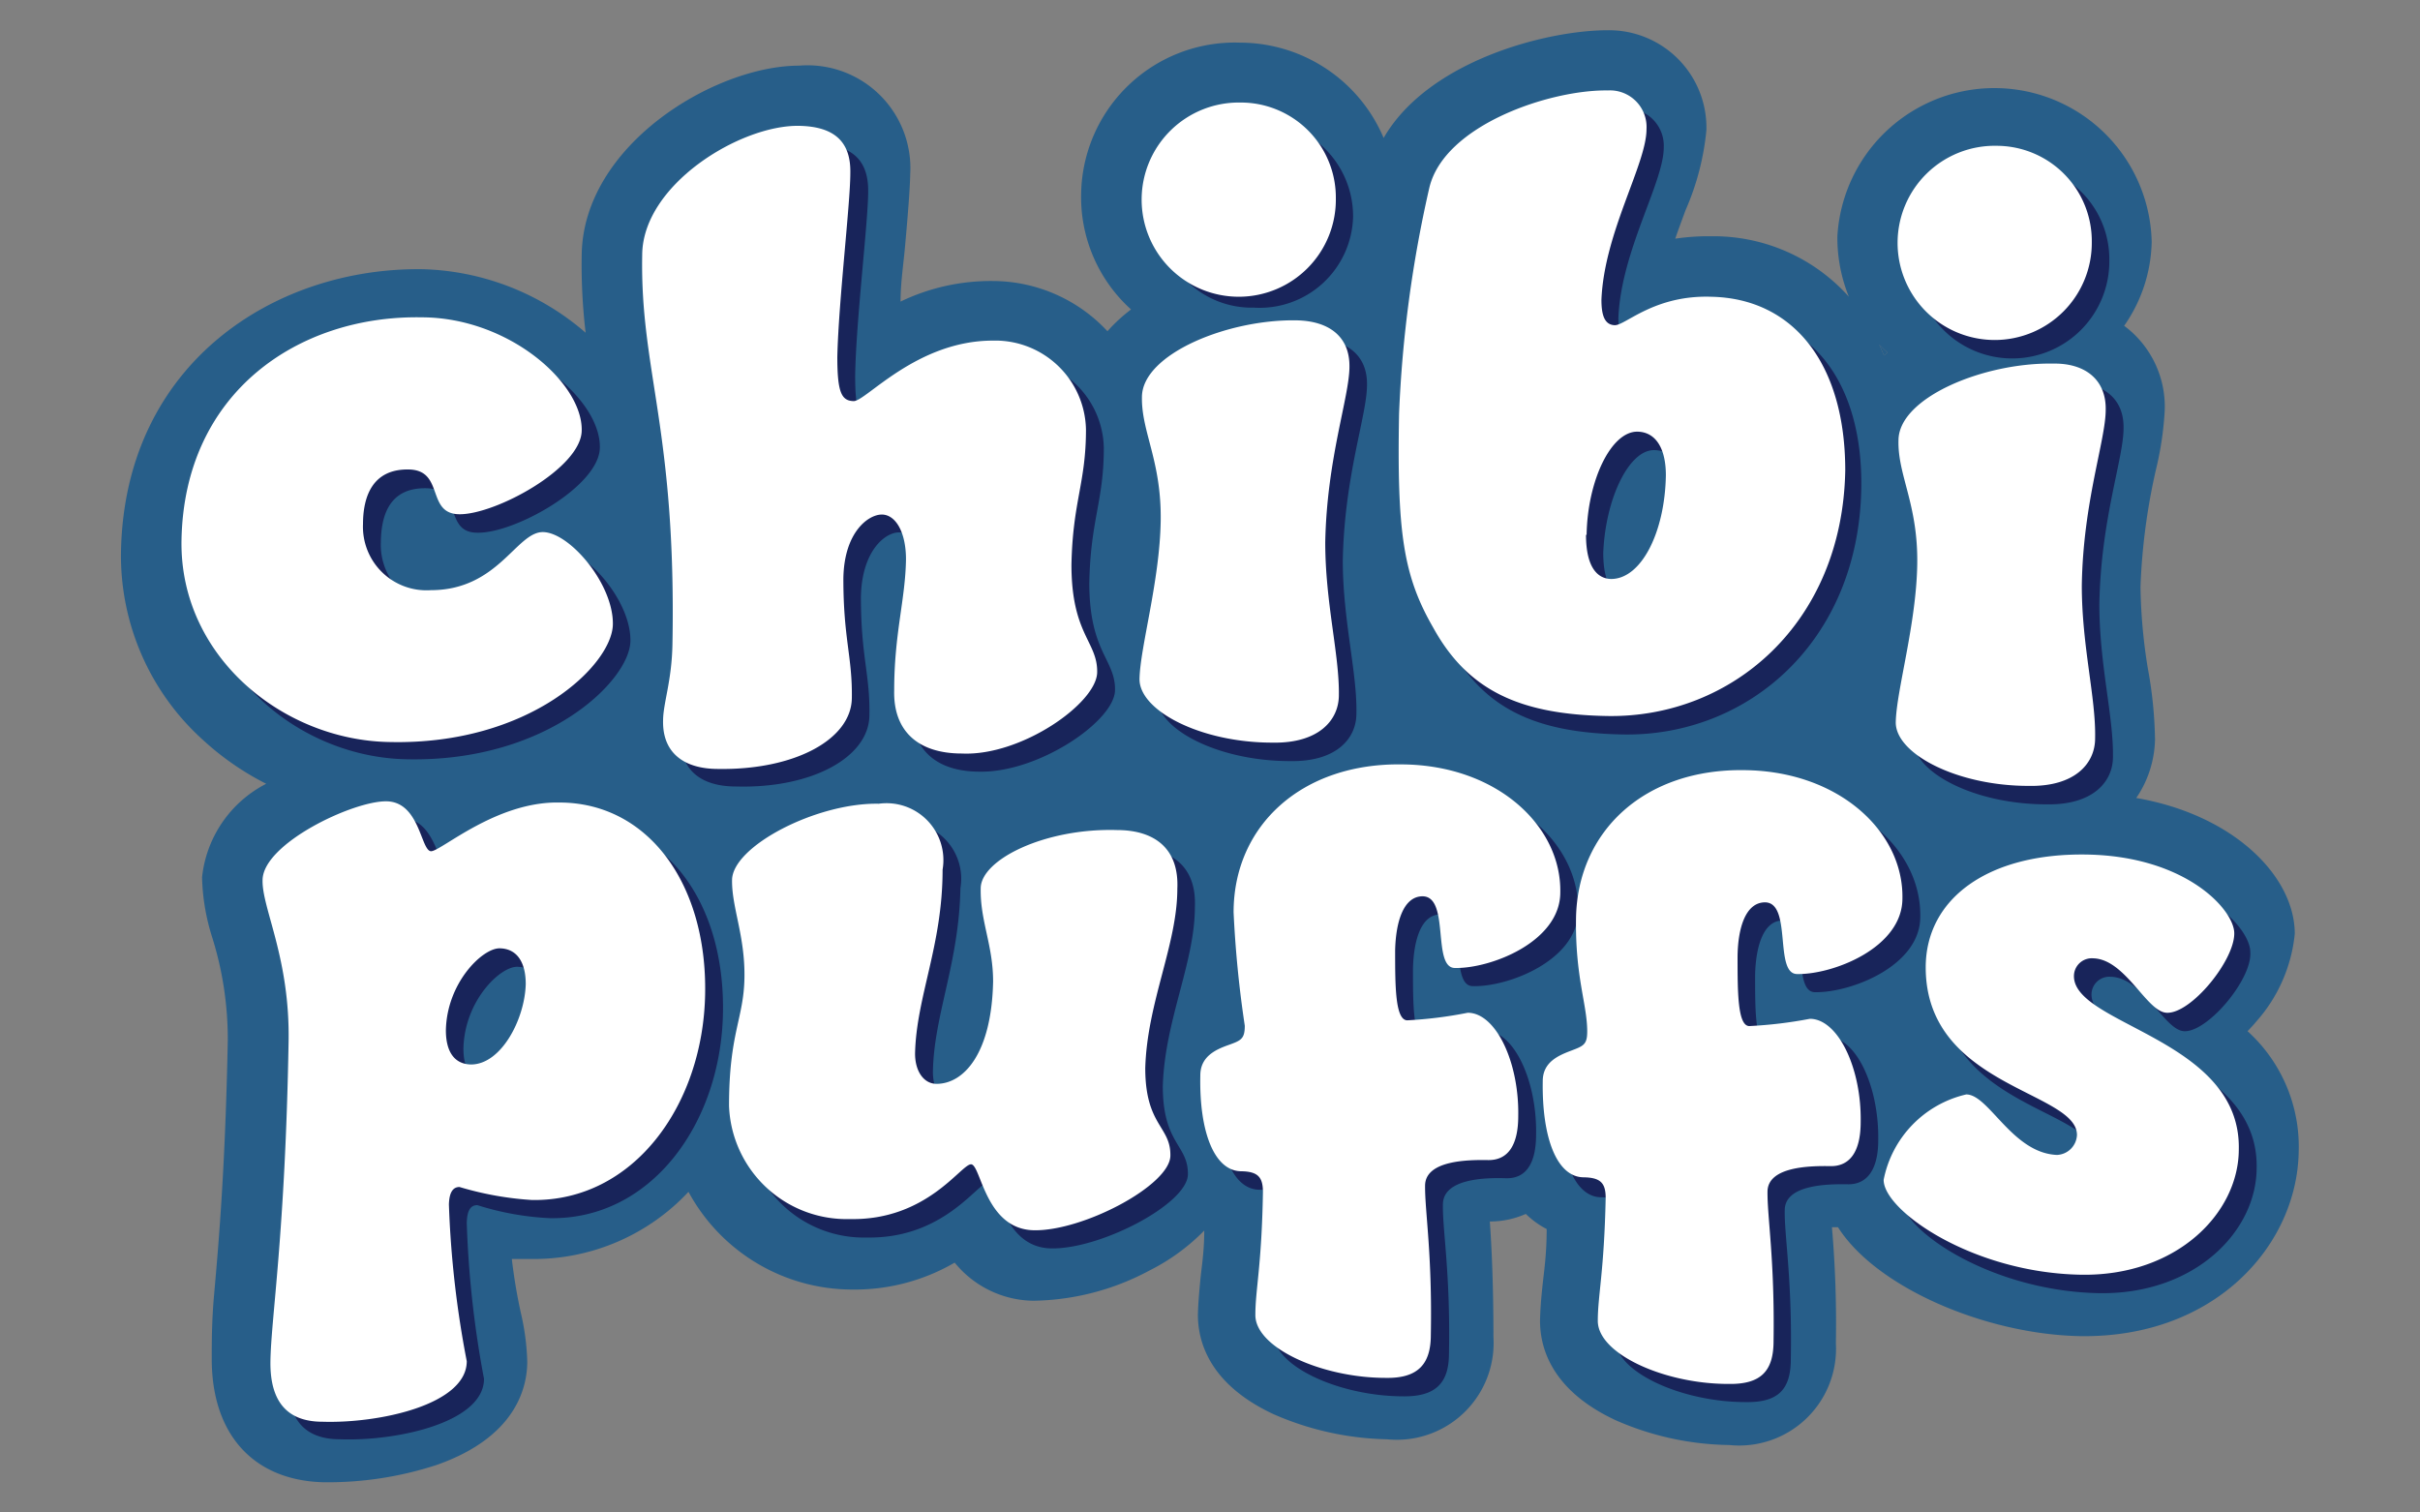 <svg id="Layer_1" data-name="Layer 1" xmlns="http://www.w3.org/2000/svg" viewBox="0 0 80 50"><rect x="0" y="0" width="80" height="50" fill="#808080" stroke="none"/><defs><style>.cls-1{fill:#275e89;}.cls-2{fill:#18245a;}.cls-3{fill:#fff;}</style></defs><path class="cls-1" d="M52,25.61l0,0,0,0Z"/><path class="cls-1" d="M62.4,11.66l-.28-.27c.06.12.11.24.16.36Z"/><path class="cls-1" d="M74.3,34.09c.09-.1.19-.2.27-.3a5.12,5.12,0,0,0,1.29-2.92c0-1.89-2-3.93-5.24-4.49a3.56,3.56,0,0,0,.62-1.93A14,14,0,0,0,71,22.08a18.16,18.16,0,0,1-.24-2.68,20.71,20.71,0,0,1,.51-3.87,10.74,10.74,0,0,0,.29-1.94,3.33,3.33,0,0,0-1.34-2.82A5,5,0,0,0,71.13,8a5.2,5.2,0,0,0-10.39-.19,5.19,5.19,0,0,0,.38,2,6,6,0,0,0-4.53-2,7.6,7.6,0,0,0-1.21.08c.11-.32.23-.64.34-.94a8.6,8.6,0,0,0,.69-2.65A3.22,3.22,0,0,0,53.14,1c-2,0-5.92,1-7.4,3.56A5.16,5.16,0,0,0,41,1.41a5.08,5.08,0,0,0-5.26,5,5,5,0,0,0,1.65,3.82,5.37,5.37,0,0,0-.78.72,5.19,5.19,0,0,0-3.77-1.66,6.88,6.88,0,0,0-3.07.68c0-.62.1-1.26.15-1.84.09-1,.16-1.87.17-2.38a3.4,3.4,0,0,0-3.67-3.58c-2.78,0-7.13,2.61-7.19,6.24A19.09,19.09,0,0,0,19.36,11,8.56,8.56,0,0,0,14,8.9C9.1,8.82,4.12,12,4,18.23a8.2,8.2,0,0,0,2.73,6.25,9.21,9.21,0,0,0,2.07,1.43A3.94,3.94,0,0,0,6.68,29,7.06,7.06,0,0,0,7,30.94a11.24,11.24,0,0,1,.53,3.44c-.08,4.17-.3,6.71-.45,8.39C7,43.65,7,44.34,7,44.93c0,2.47,1.36,4,3.67,4.07a11.57,11.57,0,0,0,3.76-.57c2.6-.91,3-2.53,3-3.42a8,8,0,0,0-.21-1.6,17.91,17.91,0,0,1-.3-1.79c.2,0,.42,0,.64,0a7,7,0,0,0,5.2-2.22,6.16,6.16,0,0,0,5.38,3.23,6.58,6.58,0,0,0,3.42-.89A3.4,3.4,0,0,0,34.16,43,8.35,8.35,0,0,0,38,42a6.78,6.78,0,0,0,1.81-1.32c0,.71-.09,1.21-.13,1.64s-.07.76-.08,1.14c0,.79.29,2.26,2.5,3.29a9.8,9.8,0,0,0,3.75.83,3.2,3.2,0,0,0,3.52-3.38c0-1.71-.06-3-.12-3.82a2.92,2.92,0,0,0,1.19-.25,2.87,2.87,0,0,0,.69.5c0,.85-.09,1.41-.14,1.89s-.07.76-.08,1.14c0,.79.29,2.26,2.5,3.29a9.62,9.62,0,0,0,3.76.82,3.2,3.2,0,0,0,3.52-3.37,37,37,0,0,0-.13-3.83h.2c1.27,2,4.89,3.54,8,3.6,4.46.07,7.18-3,7.23-6.1A5.15,5.15,0,0,0,74.3,34.09ZM52,25.61h0l0,0ZM62.4,11.66l-.12.09c-.05-.12-.1-.24-.16-.36Z"/><path class="cls-2" d="M15.78,17.61c-1.12,0-.48-1.45-1.69-1.47s-1.49.88-1.5,1.79a2.11,2.11,0,0,0,2.24,2.19c2.22,0,2.82-1.94,3.71-1.92s2.33,1.7,2.3,3-2.75,4-7.39,3.9c-3.51-.06-6.92-2.83-6.86-6.67.09-4.9,3.89-7.44,7.94-7.37,2.87.05,5.33,2.16,5.3,3.74C19.81,16.08,17,17.64,15.78,17.61Z"/><path class="cls-2" d="M28.7,6.33c0,1-.4,4.25-.43,6.08,0,1.18.13,1.45.54,1.46s2.07-2,4.59-2a3,3,0,0,1,3.09,2.93c0,1.77-.44,2.38-.48,4.47,0,2.3.87,2.53.85,3.55s-2.52,2.72-4.47,2.69c-1.48,0-2.27-.77-2.25-2.08,0-1.9.38-3,.4-4.34,0-.91-.35-1.48-.81-1.49s-1.24.6-1.27,2.13c0,2,.31,2.58.28,3.94S26.85,26.07,24.33,26c-1.15,0-1.84-.54-1.82-1.59,0-.59.29-1.31.31-2.54.12-7.11-1.08-9-1-12.84,0-2.33,3.24-4.32,5.17-4.28C28.21,4.79,28.71,5.33,28.7,6.33Z"/><path class="cls-2" d="M45.19,12.73c0,1-.75,3-.8,5.81,0,1.95.48,3.71.45,5.05,0,.83-.67,1.6-2.2,1.57-2.39,0-4.41-1.07-4.39-2.12s.68-3.23.71-5.21-.65-2.94-.63-4.09c0-1.42,2.84-2.58,5.12-2.54C44.52,11.22,45.21,11.74,45.19,12.73ZM41.56,4a3.15,3.15,0,0,1,3.17,3.17,3.09,3.09,0,0,1-3.28,3,3.06,3.06,0,0,1-3.13-3.11A3.11,3.11,0,0,1,41.56,4Z"/><path class="cls-2" d="M55,4.88c0,1.15-1.41,3.41-1.5,5.63,0,.49.09.84.44.84s1.31-1,3.19-.93c2.7,0,4.46,2.19,4.4,5.73-.09,5.07-3.76,8.2-7.87,8.13-2.87-.05-4.6-.83-5.74-2.92-1-1.73-1.21-3.19-1.14-7.07a42.61,42.61,0,0,1,1-7.47c.49-2.09,4-3.26,5.91-3.23A1.23,1.23,0,0,1,55,4.88Zm-2,13.4c0,1,.32,1.46.83,1.47,1,0,1.77-1.55,1.8-3.43,0-.89-.32-1.43-.94-1.44C53.85,14.86,53.07,16.49,53,18.28Z"/><path class="cls-2" d="M70.2,14.16c0,1-.75,3-.8,5.81,0,2,.47,3.71.45,5.05,0,.83-.67,1.6-2.2,1.57-2.39,0-4.41-1.07-4.39-2.12s.67-3.23.71-5.21-.65-2.94-.63-4.09c0-1.42,2.84-2.58,5.12-2.54C69.53,12.65,70.22,13.17,70.2,14.16ZM66.57,5.43A3.14,3.14,0,0,1,69.73,8.6a3.21,3.21,0,1,1-3.16-3.17Z"/><path class="cls-2" d="M14.83,28.74c.34,0,2.15-1.64,4.24-1.6,2.92.05,4.89,2.67,4.83,6.33s-2.37,6.86-5.73,6.8a9.37,9.37,0,0,1-2.39-.43c-.24,0-.34.2-.35.59A33.5,33.5,0,0,0,16,45.58c0,1.45-2.9,2.07-4.76,2-1.09,0-1.75-.57-1.72-2s.48-4.2.6-10.55c0-2.77-.88-4.41-.87-5.34,0-1.21,3.05-2.63,4.1-2.62S14.5,28.74,14.83,28.74Zm.49,5.93c0,.72.3,1.11.84,1.12,1,0,1.78-1.49,1.8-2.65,0-.73-.29-1.17-.86-1.18S15.35,33.09,15.32,34.67Z"/><path class="cls-2" d="M31.75,29.36c-.05,2.5-.88,4.19-.91,6.08,0,.59.29,1,.7,1,.91,0,1.83-1,1.87-3.38,0-1.21-.43-2-.41-3.08s2.13-2,4.5-1.94c1.24,0,2.06.61,2,1.95,0,1.83-1,3.75-1.06,5.92,0,1.91.84,1.93.83,2.91s-2.89,2.48-4.52,2.45-1.74-2.17-2.08-2.18-1.45,1.86-4,1.82a3.89,3.89,0,0,1-4-3.74c0-2.43.49-2.88.51-4.25s-.48-2.34-.46-3.19c0-1.11,2.78-2.56,4.85-2.52A1.87,1.87,0,0,1,31.75,29.36Z"/><path class="cls-2" d="M52.17,30.11c0,1.62-2.29,2.52-3.48,2.49-.78,0-.17-2.35-1.07-2.37-.65,0-.89.87-.91,1.8,0,1.16,0,2.3.4,2.3a12.91,12.91,0,0,0,2-.25c.93,0,1.7,1.64,1.67,3.42,0,1-.36,1.47-1,1.45s-2.06,0-2.08.85.25,2.25.2,4.94c0,.95-.41,1.43-1.5,1.42-2.12,0-4.32-1-4.3-2.09,0-.83.21-1.63.25-4.06,0-.49-.17-.67-.71-.68-.91,0-1.4-1.32-1.37-3.18,0-.62.51-.84.92-1s.55-.2.56-.64a35.75,35.75,0,0,1-.38-3.75c0-2.87,2.26-4.95,5.59-4.89C50.07,25.91,52.21,27.91,52.17,30.11Z"/><path class="cls-2" d="M63.48,30.31c0,1.62-2.29,2.51-3.48,2.49-.77,0-.17-2.35-1.07-2.37-.64,0-.89.87-.91,1.8,0,1.16,0,2.29.4,2.3a14.1,14.1,0,0,0,2-.25c.93,0,1.7,1.63,1.67,3.42,0,.95-.36,1.46-1,1.45s-2.07,0-2.09.84.25,2.26.2,4.94c0,1-.41,1.44-1.5,1.42-2.11,0-4.32-1-4.3-2.09,0-.82.21-1.62.25-4,0-.49-.17-.67-.71-.68-.9,0-1.4-1.32-1.36-3.18,0-.62.5-.84.92-1s.54-.19.55-.63a36.81,36.81,0,0,1-.37-3.76c0-2.86,2.25-4.94,5.59-4.88C61.38,26.11,63.52,28.11,63.48,30.31Z"/><path class="cls-2" d="M72.22,34.09c-.67,0-1.36-1.78-2.45-1.8a.59.59,0,0,0-.63.58c0,1.63,5.52,2.09,5.46,5.73,0,2.12-2.06,4.2-5.21,4.15-3.62-.07-6.56-2.13-6.54-3.14a3.59,3.59,0,0,1,2.69-2.82c.75,0,1.51,1.94,3,2a.66.66,0,0,0,.65-.66c0-1.44-5-1.58-5-5.54,0-2.27,2-3.78,5.33-3.73s4.88,1.85,4.87,2.62C74.45,32.37,73,34.1,72.22,34.09Z"/><path class="cls-3" d="M15.2,17c-1.13,0-.49-1.46-1.69-1.48S12,16.42,12,17.33a2.1,2.1,0,0,0,2.24,2.18c2.23,0,2.83-1.93,3.71-1.92s2.33,1.71,2.31,3.05-2.75,4-7.39,3.89C9.35,24.47,5.94,21.7,6,17.87c.08-4.91,3.88-7.45,7.93-7.38,2.87,0,5.33,2.16,5.3,3.74C19.22,15.47,16.4,17,15.2,17Z"/><path class="cls-3" d="M28.11,5.72c0,1-.39,4.26-.43,6.08,0,1.18.14,1.45.54,1.46s2.08-2,4.6-2A3,3,0,0,1,35.9,14.2c0,1.77-.44,2.38-.48,4.47,0,2.31.87,2.54.85,3.56S33.76,25,31.8,24.91c-1.47,0-2.27-.76-2.24-2.08,0-1.9.37-3,.39-4.34,0-.91-.35-1.48-.8-1.48s-1.25.59-1.27,2.12c0,2,.3,2.58.28,3.95s-1.9,2.38-4.42,2.34c-1.15,0-1.84-.55-1.82-1.59,0-.59.29-1.31.31-2.55.13-7.1-1.07-9-1-12.84,0-2.33,3.24-4.31,5.18-4.28C27.63,4.18,28.13,4.73,28.11,5.72Z"/><path class="cls-3" d="M44.61,12.12c0,1-.75,3.05-.8,5.81,0,2,.47,3.71.45,5.05,0,.83-.67,1.6-2.2,1.57-2.39,0-4.41-1.07-4.39-2.11s.67-3.24.7-5.22-.64-2.94-.62-4.09c0-1.42,2.83-2.58,5.11-2.54C43.94,10.61,44.62,11.13,44.61,12.12ZM41,3.39a3.14,3.14,0,0,1,3.16,3.17A3.21,3.21,0,1,1,41,3.39Z"/><path class="cls-3" d="M54.43,4.27c0,1.16-1.4,3.41-1.49,5.64,0,.48.09.83.44.84s1.3-1,3.18-.94C59.27,9.86,61,12,61,15.55c-.09,5.07-3.77,8.19-7.87,8.12-2.87-.05-4.6-.83-5.75-2.92-1-1.73-1.2-3.18-1.13-7.07a40.79,40.79,0,0,1,1-7.47c.49-2.08,4-3.25,5.9-3.22A1.21,1.21,0,0,1,54.43,4.27Zm-2,13.41c0,1,.33,1.45.83,1.46,1,0,1.78-1.55,1.81-3.43,0-.88-.33-1.43-.94-1.44C53.26,14.26,52.48,15.88,52.45,17.68Z"/><path class="cls-3" d="M69.61,13.55c0,1-.75,3.05-.79,5.81,0,2,.47,3.71.44,5.05,0,.83-.67,1.6-2.2,1.57-2.38,0-4.41-1.07-4.39-2.11s.68-3.24.71-5.22-.65-2.94-.62-4.09c0-1.42,2.83-2.58,5.11-2.54C68.94,12,69.63,12.56,69.61,13.55ZM66,4.82A3.15,3.15,0,0,1,69.15,8,3.21,3.21,0,1,1,66,4.82Z"/><path class="cls-3" d="M14.25,28.14c.33,0,2.15-1.65,4.24-1.61,2.92,0,4.89,2.67,4.82,6.34s-2.37,6.85-5.72,6.8a10.6,10.6,0,0,1-2.4-.43c-.23,0-.34.2-.35.58A33.22,33.22,0,0,0,15.43,45c0,1.44-2.91,2.06-4.77,2-1.08,0-1.74-.57-1.72-2s.49-4.21.6-10.56c.05-2.76-.88-4.41-.86-5.34,0-1.21,3-2.63,4.1-2.61S13.91,28.13,14.25,28.14Zm.49,5.92c0,.72.29,1.12.83,1.13,1,0,1.78-1.5,1.81-2.66,0-.72-.29-1.17-.86-1.18S14.77,32.49,14.74,34.06Z"/><path class="cls-3" d="M31.16,28.75c0,2.51-.87,4.2-.91,6.08,0,.6.3,1,.71,1,.9,0,1.82-1,1.87-3.38,0-1.21-.43-2-.41-3.08,0-.95,2.12-2,4.5-1.93,1.24,0,2.06.6,2,1.94,0,1.84-1,3.76-1.06,5.93,0,1.91.85,1.92.83,2.9s-2.89,2.49-4.51,2.46-1.75-2.18-2.08-2.18-1.46,1.86-4,1.81a3.89,3.89,0,0,1-4-3.74c0-2.42.49-2.88.51-4.25S24.19,30,24.2,29.1c0-1.12,2.79-2.57,4.85-2.53A1.88,1.88,0,0,1,31.16,28.75Z"/><path class="cls-3" d="M51.58,29.5c0,1.63-2.29,2.52-3.48,2.5-.77,0-.16-2.36-1.07-2.37-.64,0-.89.86-.91,1.79,0,1.16,0,2.3.4,2.31a13.89,13.89,0,0,0,2-.25c.93,0,1.7,1.63,1.67,3.41,0,1-.36,1.47-1,1.46s-2.07,0-2.08.84.24,2.25.19,4.94c0,.95-.41,1.44-1.49,1.42-2.12,0-4.33-1-4.31-2.09,0-.83.21-1.63.25-4.05,0-.49-.16-.68-.71-.69-.9,0-1.4-1.31-1.36-3.17,0-.62.5-.85.92-1s.55-.2.55-.64a36.52,36.52,0,0,1-.37-3.75c0-2.87,2.26-4.95,5.59-4.89C49.49,25.3,51.62,27.31,51.58,29.5Z"/><path class="cls-3" d="M62.89,29.7c0,1.63-2.29,2.52-3.48,2.5-.77,0-.16-2.36-1.06-2.37-.65,0-.9.86-.91,1.79,0,1.16,0,2.3.39,2.3a14.37,14.37,0,0,0,2-.24c.93,0,1.71,1.63,1.68,3.41,0,1-.37,1.47-1,1.46s-2.07,0-2.08.84.24,2.25.2,4.94c0,1-.42,1.44-1.5,1.42-2.12,0-4.32-1-4.31-2.09,0-.83.21-1.63.26-4.06,0-.49-.17-.67-.72-.68-.9,0-1.39-1.32-1.36-3.18,0-.62.5-.84.92-1s.55-.2.55-.64c0-.9-.4-1.79-.37-3.75.05-2.87,2.26-4.95,5.59-4.89C60.8,25.5,62.93,27.5,62.89,29.7Z"/><path class="cls-3" d="M71.64,33.48c-.67,0-1.37-1.78-2.45-1.8a.59.59,0,0,0-.63.59c0,1.62,5.52,2.08,5.45,5.72,0,2.12-2.06,4.2-5.21,4.15C65.18,42.08,62.25,40,62.27,39A3.61,3.61,0,0,1,65,36.18c.75,0,1.52,1.94,3,2a.69.69,0,0,0,.66-.66c0-1.45-5-1.59-5-5.54,0-2.27,2.06-3.79,5.34-3.73s4.87,1.84,4.86,2.61C73.86,31.76,72.44,33.5,71.64,33.48Z"/></svg>